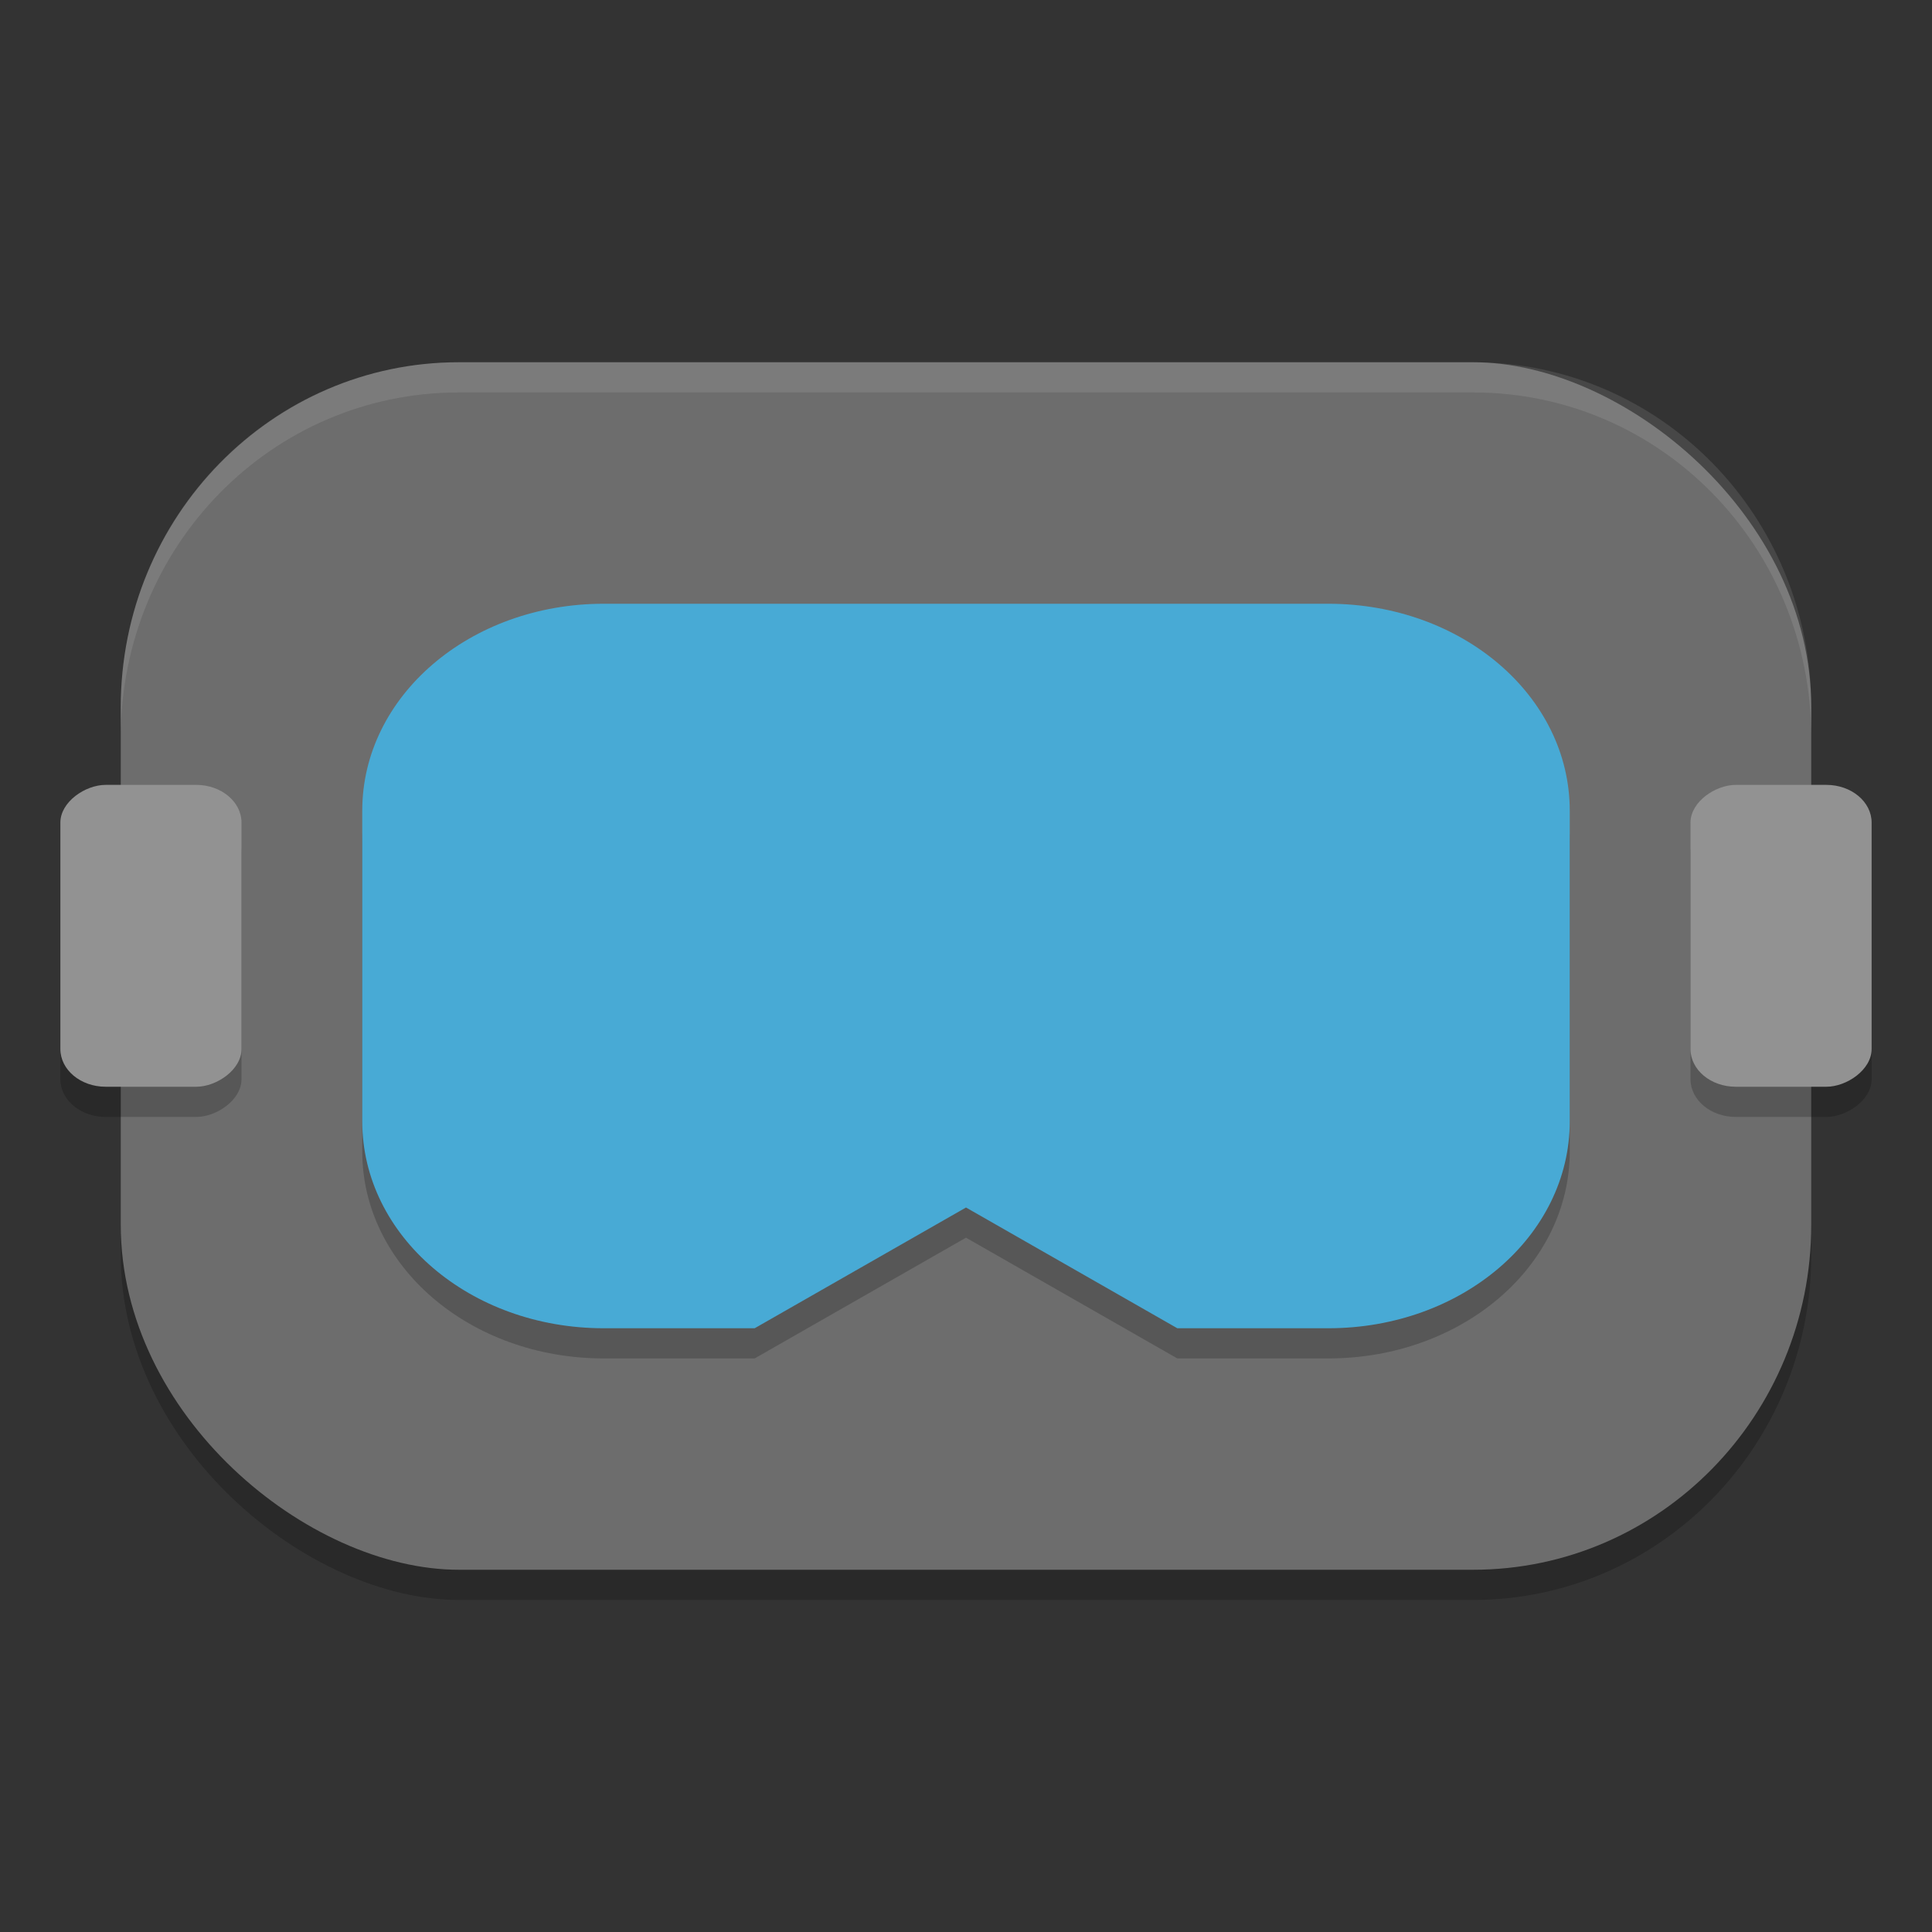 <?xml version="1.0" encoding="UTF-8" standalone="no"?>
<svg xmlns="http://www.w3.org/2000/svg" height="64" width="64" version="1">
 <rect width="100%" height="100%" fill="#333333" stroke="none"/>
 <rect style="opacity:0.2" x="-53" y="-60" width="40" height="56" ry="11.2" rx="11.429" transform="matrix(0,-1,-1,0,0,0)"/>
 <rect transform="matrix(0,-1,-1,0,0,0)" rx="11.429" ry="11.2" height="56" width="40" y="-60" x="-52" style="fill:#6d6d6d"/>
 <path d="M 52,38.143 V 27.857 c 0,-3.799 -3.568,-6.857 -8,-6.857 H 20 c -4.432,0 -8,3.058 -8,6.857 V 38.143 c 0,3.799 3.568,6.857 8,6.857 h 5 l 7,-4 7,4 h 5 c 4.432,0 8,-3.058 8,-6.857 z" style="opacity:0.2"/>
 <path style="fill:#48aad5" d="M 52,37.143 V 26.857 C 52,23.058 48.432,20 44,20 H 20 c -4.432,0 -8,3.058 -8,6.857 V 37.143 C 12,40.942 15.568,44 20,44 h 5 l 7,-4 7,4 h 5 c 4.432,0 8,-3.058 8,-6.857 z"/>
 <rect transform="rotate(90)" ry="1.5" rx="1.25" y="-8" x="27" height="6" width="10" style="opacity:0.2;stroke-width:0.47;stroke-linecap:round;stroke-linejoin:round"/>
 <rect style="fill:#929292;stroke-width:0.47;stroke-linecap:round;stroke-linejoin:round" width="10" height="6" x="26" y="-8" rx="1.25" ry="1.5" transform="rotate(90)"/>
 <rect style="opacity:0.2;stroke-width:0.47;stroke-linecap:round;stroke-linejoin:round" width="10" height="6" x="27" y="-62" rx="1.25" ry="1.5" transform="rotate(90)"/>
 <rect transform="rotate(90)" ry="1.5" rx="1.25" y="-62" x="26" height="6" width="10" style="fill:#929292;stroke-width:0.47;stroke-linecap:round;stroke-linejoin:round"/>
 <path style="opacity:0.1;fill:#ffffff" d="M 15.199 12 C 8.994 12 4 17.098 4 23.43 L 4 24.43 C 4 18.098 8.994 13 15.199 13 L 48.801 13 C 55.006 13 60 18.098 60 24.43 L 60 23.43 C 60 17.098 55.006 12 48.801 12 L 15.199 12 z"/>
</svg>
